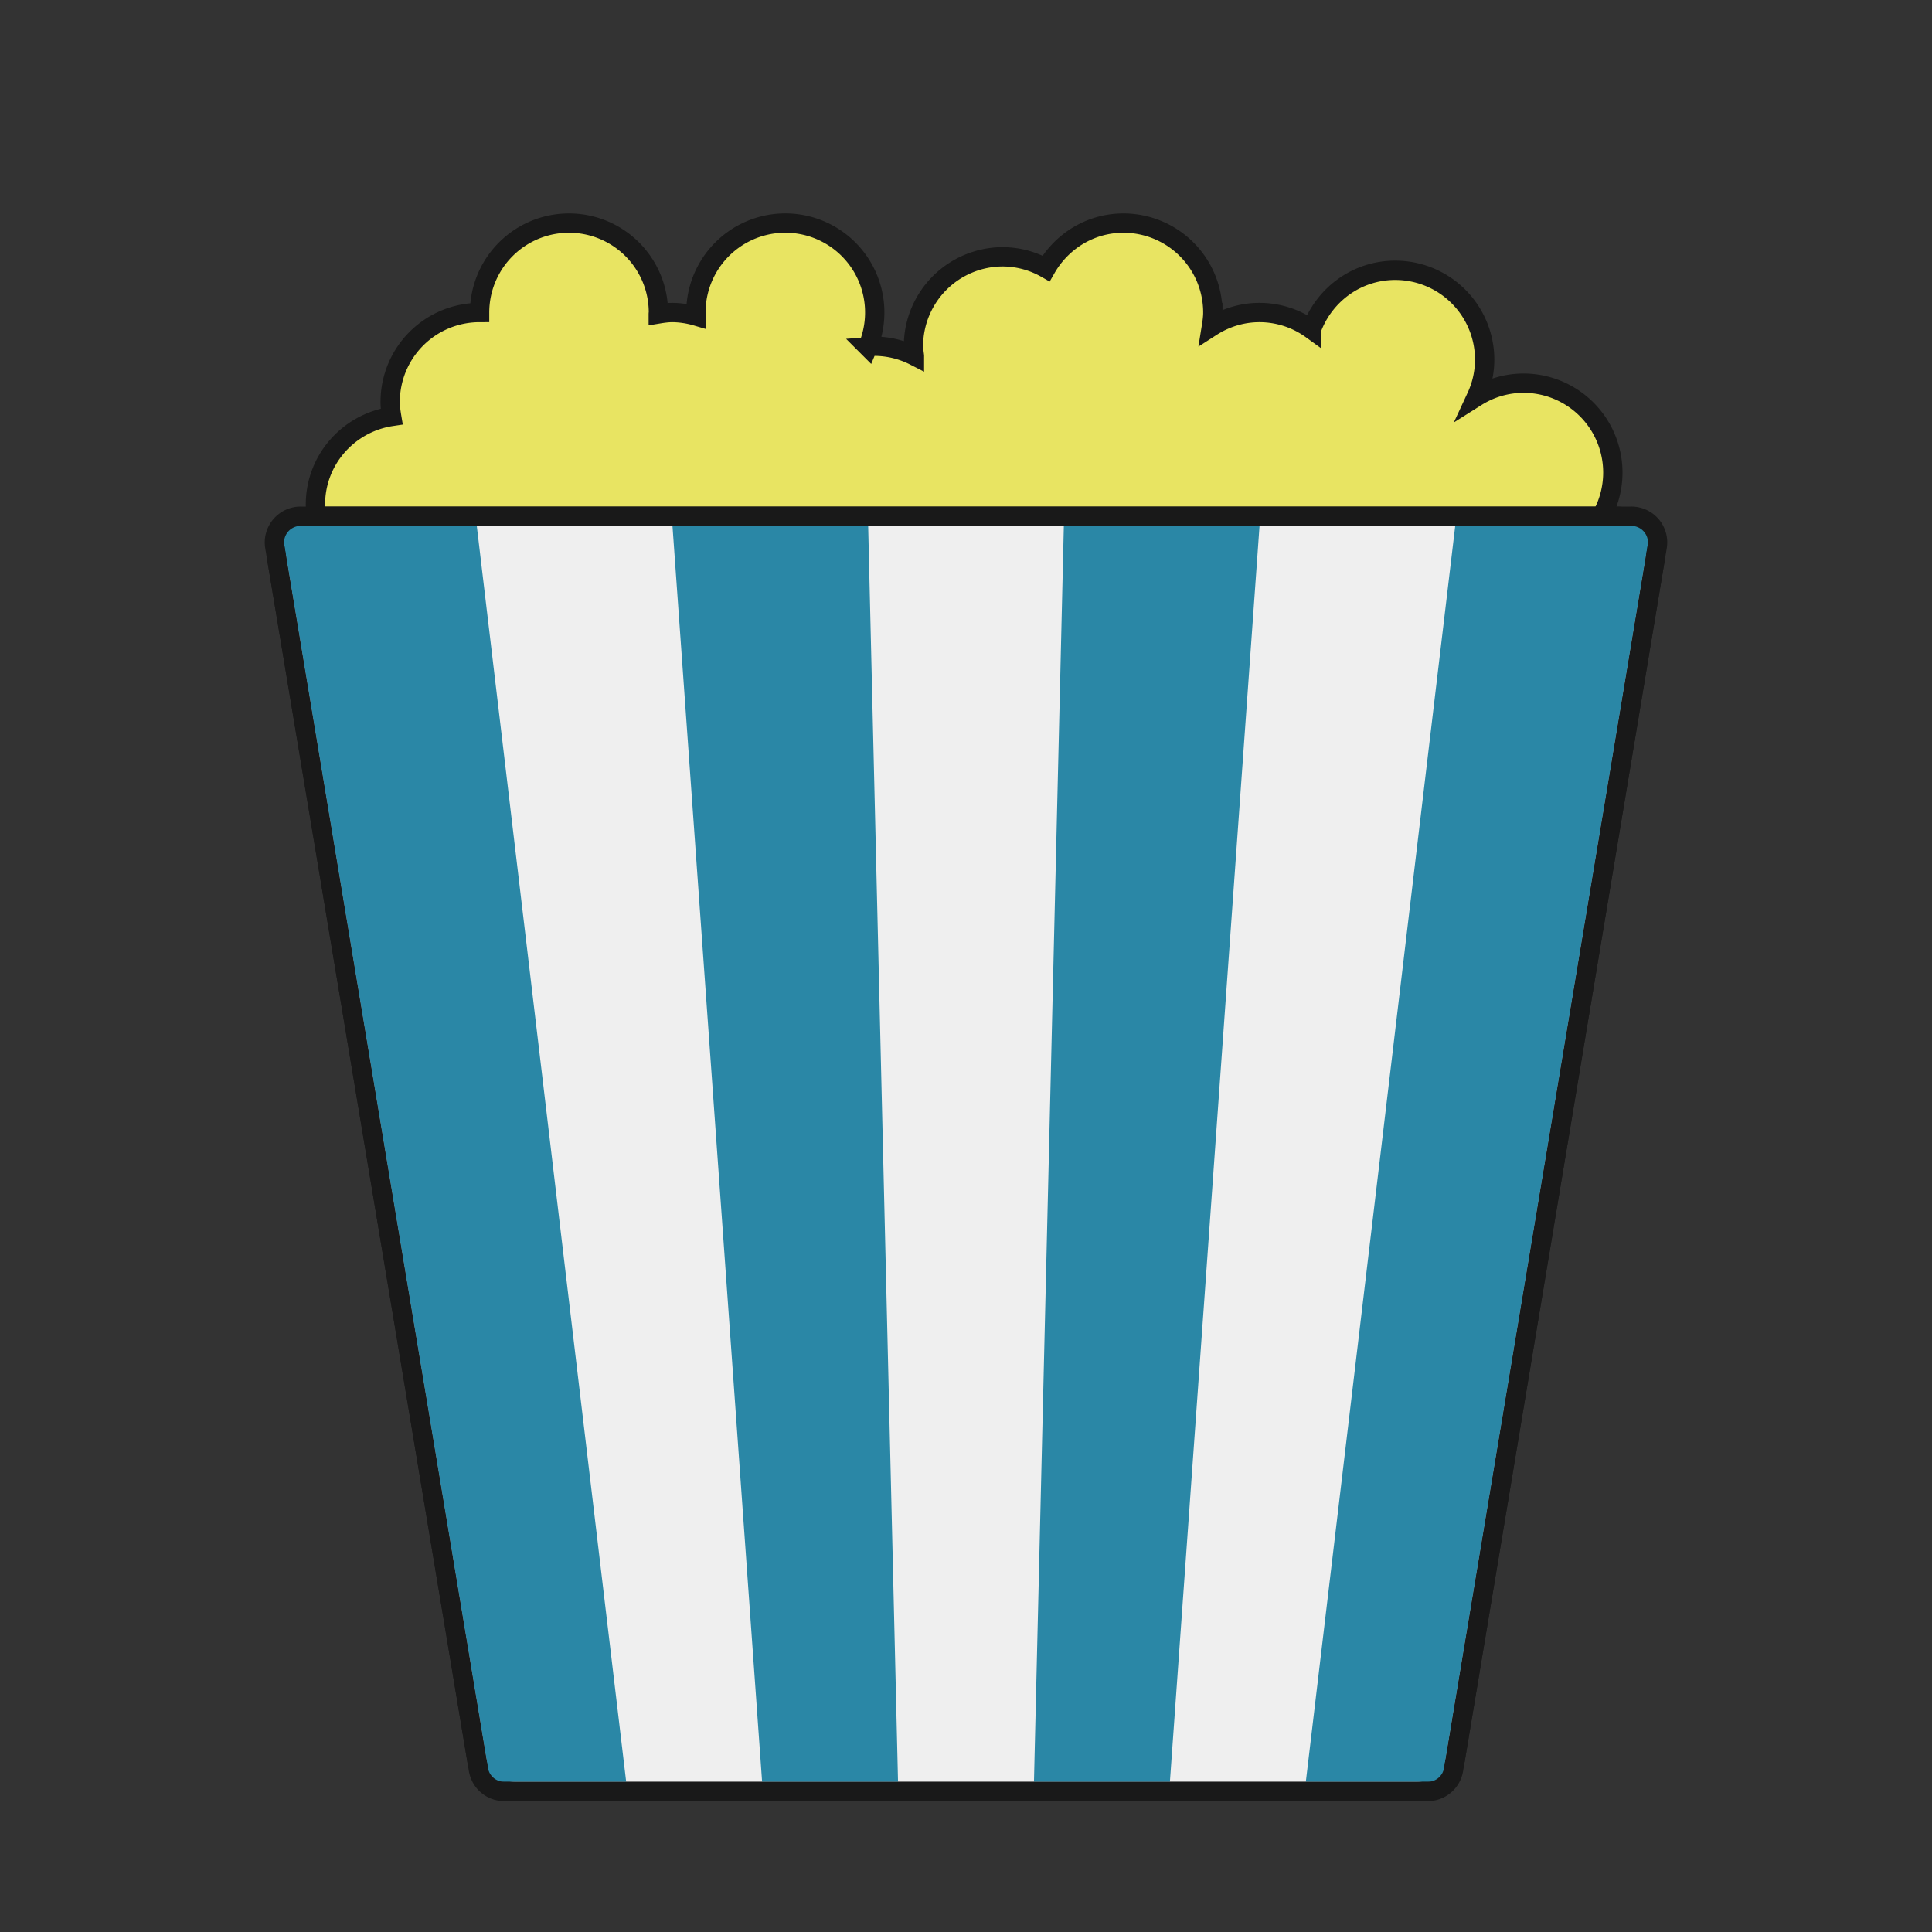 <svg viewBox="0 0 100 100" xml:space="preserve" xmlns="http://www.w3.org/2000/svg"><rect x="0" y="0" width="100" height="100" fill="#333333" stroke="none"/><path d="M83.48 24.461a4.628 4.628 0 0 0-4.628-4.628 4.59 4.59 0 0 0-2.434.707 4.59 4.59 0 0 0 .428-1.921 4.628 4.628 0 0 0-4.628-4.628c-2.002 0-3.691 1.278-4.336 3.058a4.597 4.597 0 0 0-2.688-.873c-.92 0-1.773.276-2.493.739.039-.242.075-.486.075-.739a4.628 4.628 0 0 0-4.628-4.628c-1.721 0-3.206.951-4.003 2.345a4.575 4.575 0 0 0-2.237-.6 4.628 4.628 0 0 0-4.628 4.628c0 .172.032.334.051.501a4.585 4.585 0 0 0-2.055-.501c-.122 0-.237.027-.357.036a4.628 4.628 0 1 0-8.899-1.781c0 .064.016.123.019.186a4.577 4.577 0 0 0-1.228-.186c-.253 0-.497.035-.739.075 0-.025.008-.049.008-.075a4.628 4.628 0 1 0-9.256 0 4.628 4.628 0 0 0-4.628 4.628c0 .258.035.506.076.752-2.23.333-3.945 2.237-3.945 4.56 0 2.2 1.538 4.033 3.595 4.503l-2.296 3.024 29.658 7.284 24.94-4.856 8.834-4.097-.45-3.231a4.633 4.633 0 0 0 2.872-4.282z" fill="#E8E462" stroke="#191919" stroke-miterlimit="10" class="fill-e8e462 stroke-191919"></path><path d="M26.663 92.726c-.991 0-1.829-.71-1.993-1.688L14.35 29.072a2.018 2.018 0 0 1 1.993-2.352h67.313a2.016 2.016 0 0 1 1.993 2.352L75.33 91.037a2.014 2.014 0 0 1-1.993 1.689H26.663z" fill="#EFEFEF" class="fill-efefef"></path><path d="M83.656 27.22c.94 0 1.654.844 1.5 1.771l-10.32 61.964a1.521 1.521 0 0 1-1.5 1.271H26.663a1.521 1.521 0 0 1-1.5-1.271L14.844 28.99a1.521 1.521 0 0 1 1.5-1.771h67.312m0-.999H16.344a2.518 2.518 0 0 0-2.486 2.935l10.32 61.964a2.512 2.512 0 0 0 2.486 2.107h46.673a2.512 2.512 0 0 0 2.486-2.107l10.32-61.965a2.517 2.517 0 0 0-2.487-2.934z" fill="#191919" class="fill-191919"></path><path fill="#2a87a6" d="M32.411 92.225h-7.036L14.549 27.22h10.129zM46.482 92.225h-7.036L34.807 27.22h10.129zM60.554 92.225h-7.036l1.546-65.005h10.129zM74.625 92.225h-7.036l7.733-65.005h10.129z" class="fill-a52929"></path><path d="M84.438 27.22c.531 0 .934.476.847 1l-10.54 63.288a.859.859 0 0 1-.847.718H26.103a.859.859 0 0 1-.847-.718L14.716 28.22a.859.859 0 0 1 .847-1h68.875m0-1H15.562a1.858 1.858 0 0 0-1.833 2.164l10.54 63.288c.15.9.921 1.553 1.833 1.553h47.795c.912 0 1.684-.653 1.833-1.553l10.54-63.288a1.855 1.855 0 0 0-1.832-2.164z" fill="#191919" class="fill-191919"></path></svg>